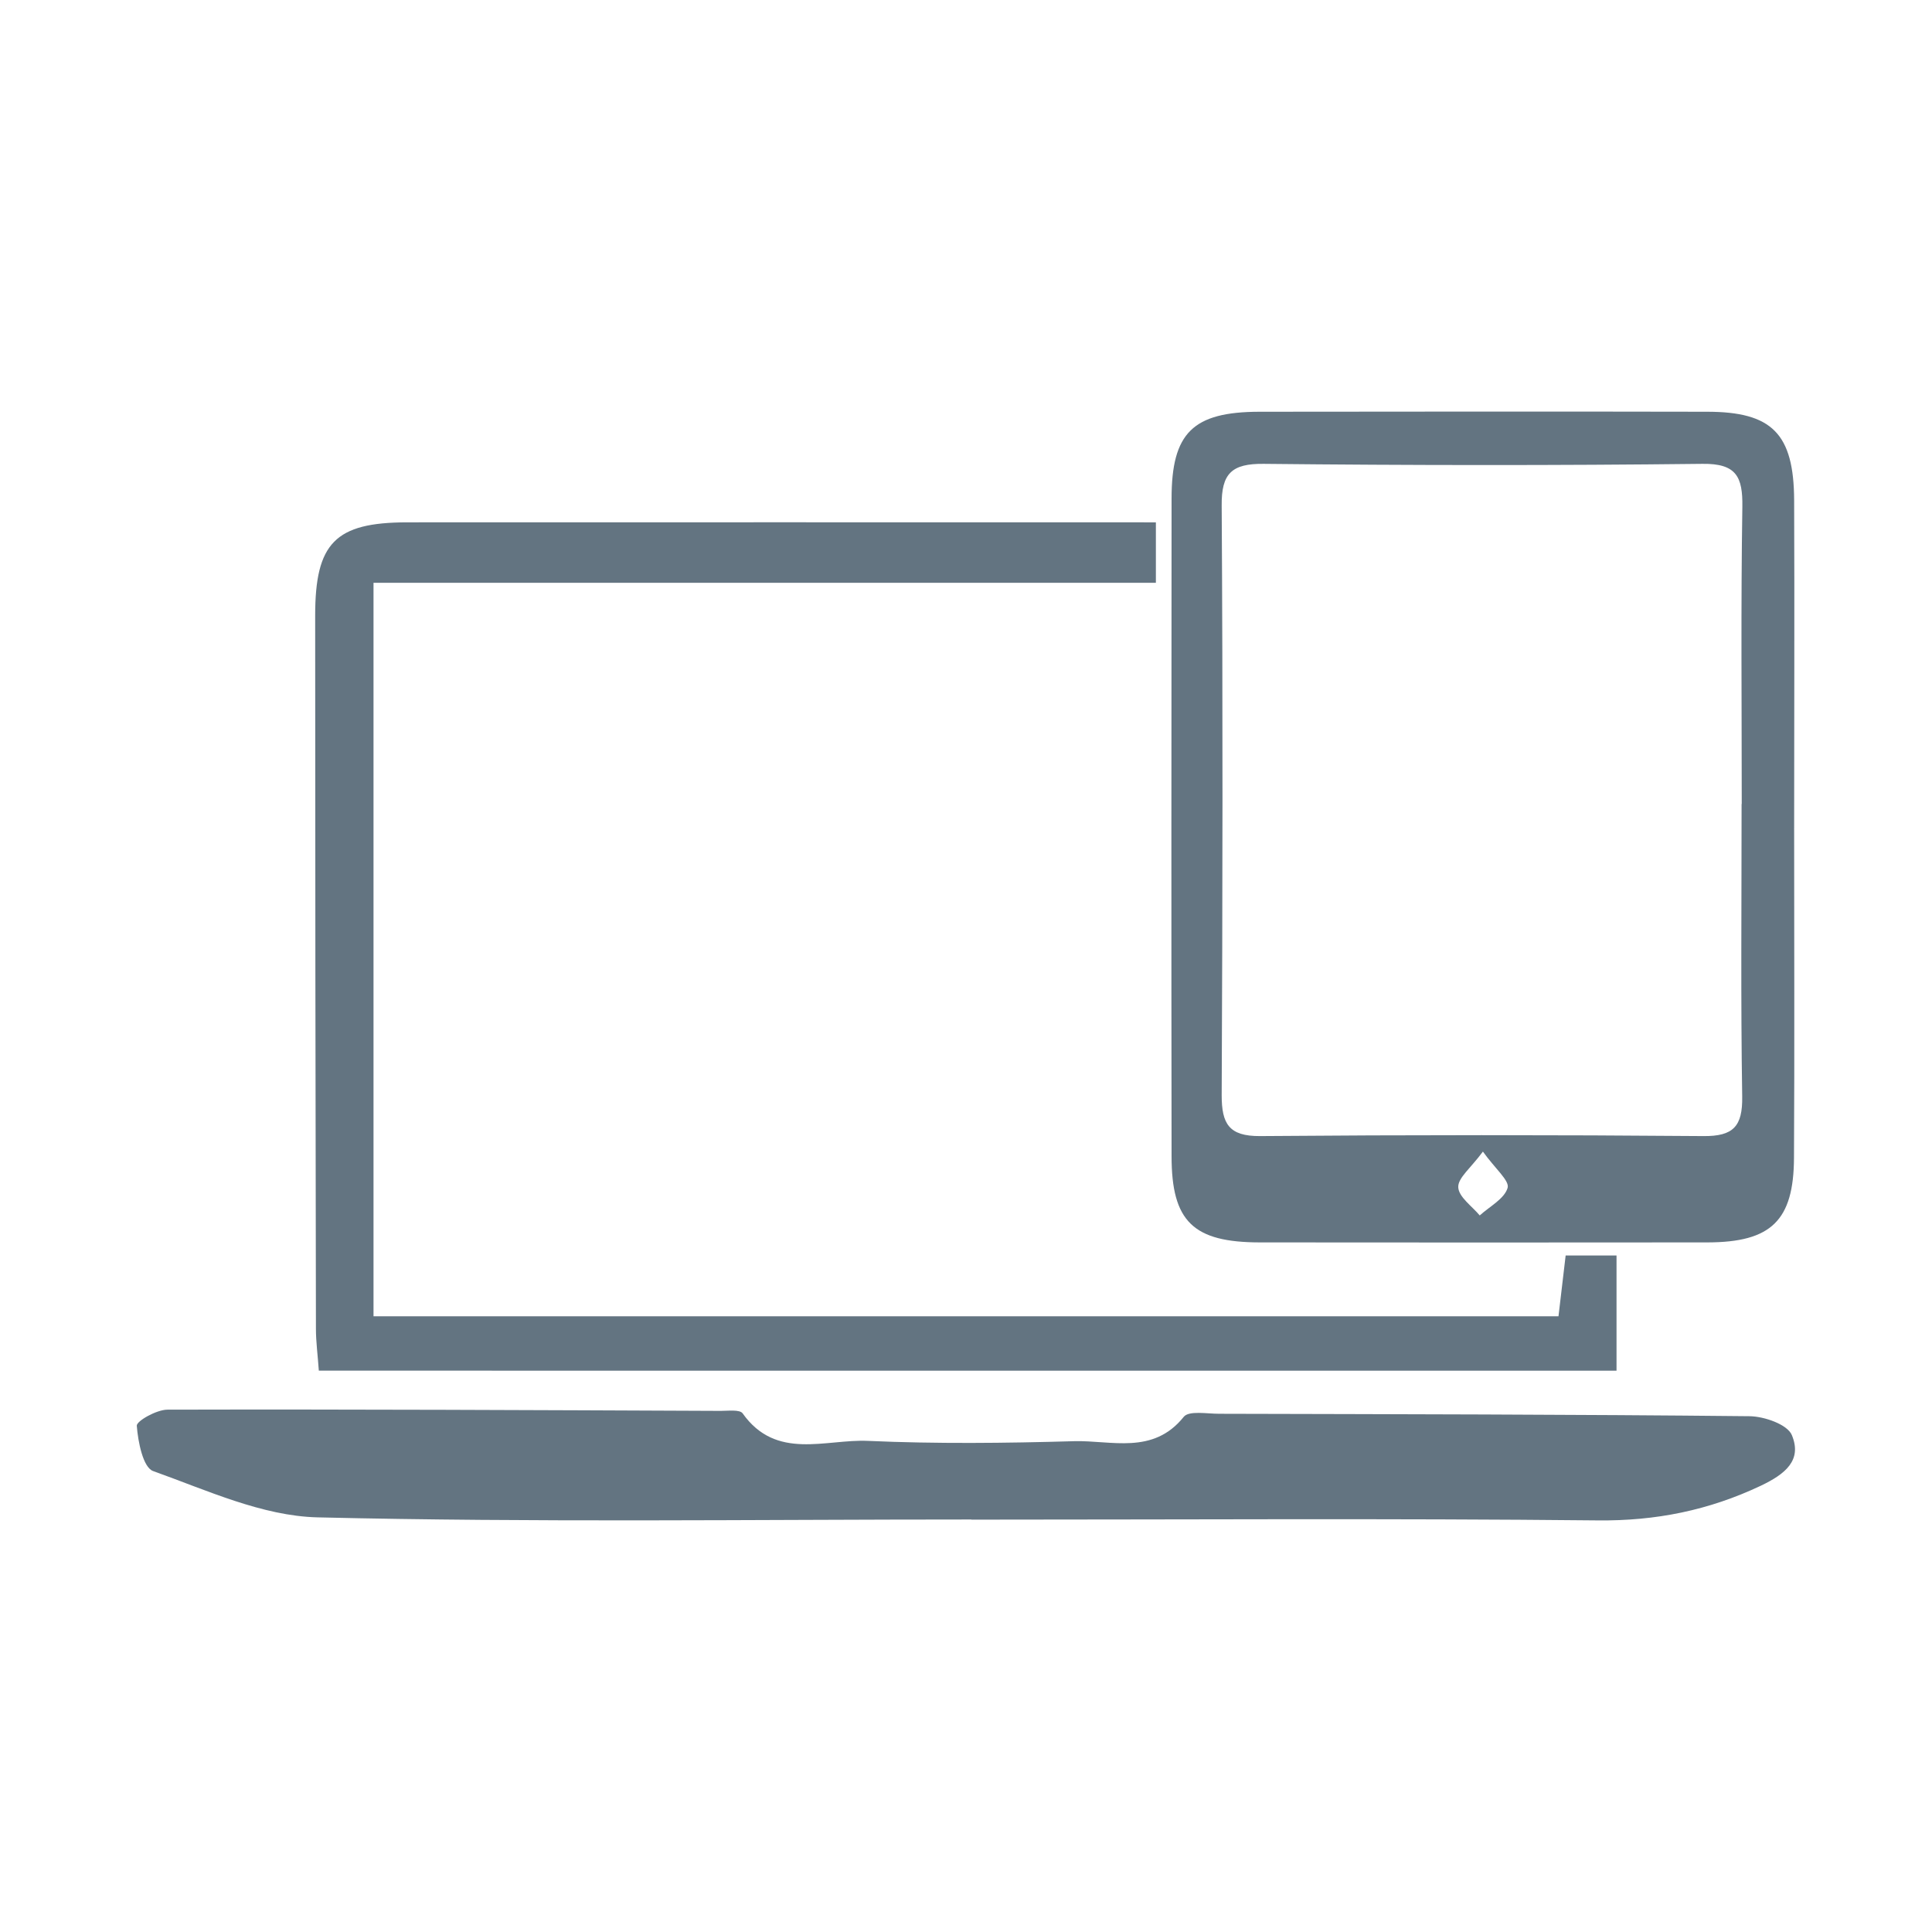 <?xml version="1.0" encoding="UTF-8"?>
<svg id="Layer_1" data-name="Layer 1" xmlns="http://www.w3.org/2000/svg" viewBox="0 0 126.83 126.83">
  <defs>
    <style>
      .cls-1 {
        fill: #637481;
      }
    </style>
  </defs>
  <path class="cls-1" d="m24.52,86.41h77.79c.15-1.29.3-2.54.47-3.99h3.34v7.56H20.93c-.07-1.02-.19-1.89-.19-2.75-.03-15.61-.05-31.21-.05-46.82,0-4.77,1.32-6.11,6.02-6.12,16.3-.01,32.6,0,49.17,0v3.97H24.52v48.15Z"/>
  <path class="cls-1" d="m117.78,54.43c0,7.19.03,14.39-.01,21.58-.02,4.12-1.5,5.54-5.67,5.55-9.79.01-19.59.01-29.38,0-4.39,0-5.81-1.37-5.81-5.66-.02-14.39-.01-28.78,0-43.17,0-4.32,1.4-5.69,5.77-5.7,9.79-.01,19.59-.02,29.38,0,4.27,0,5.7,1.44,5.72,5.81.03,7.19,0,14.39,0,21.58h-.01Zm-3.44-1.65c0-6.5-.06-13.01.04-19.51.03-1.97-.39-2.85-2.62-2.82-9.6.11-19.21.1-28.81,0-2.09-.02-2.77.63-2.75,2.73.08,12.91.06,25.81,0,38.72,0,1.87.47,2.69,2.51,2.68,9.7-.08,19.41-.08,29.11,0,1.97.02,2.58-.64,2.55-2.59-.1-6.4-.04-12.81-.04-19.21Zm-17,22.83c-.79,1.07-1.64,1.72-1.61,2.33.03.64.9,1.24,1.41,1.85.65-.59,1.62-1.09,1.83-1.81.14-.47-.82-1.26-1.62-2.38Z"/>
  <path class="cls-1" d="m63.77,99.75c-14.31,0-28.62.2-42.93-.14-3.63-.09-7.26-1.78-10.79-3.04-.66-.24-.99-1.92-1.07-2.97-.03-.31,1.3-1.06,2.01-1.06,12.11-.03,24.22.03,36.32.08.49,0,1.25-.1,1.44.16,2.21,3.12,5.45,1.68,8.24,1.81,4.49.2,9.01.15,13.51.02,2.46-.07,5.19.92,7.21-1.6.34-.42,1.52-.2,2.32-.2,11.61.03,23.22.04,34.82.16.97.01,2.49.54,2.78,1.24.69,1.66-.44,2.56-2.03,3.32-3.42,1.62-6.9,2.32-10.71,2.28-13.71-.14-27.42-.05-41.13-.05Z"/>
</svg>